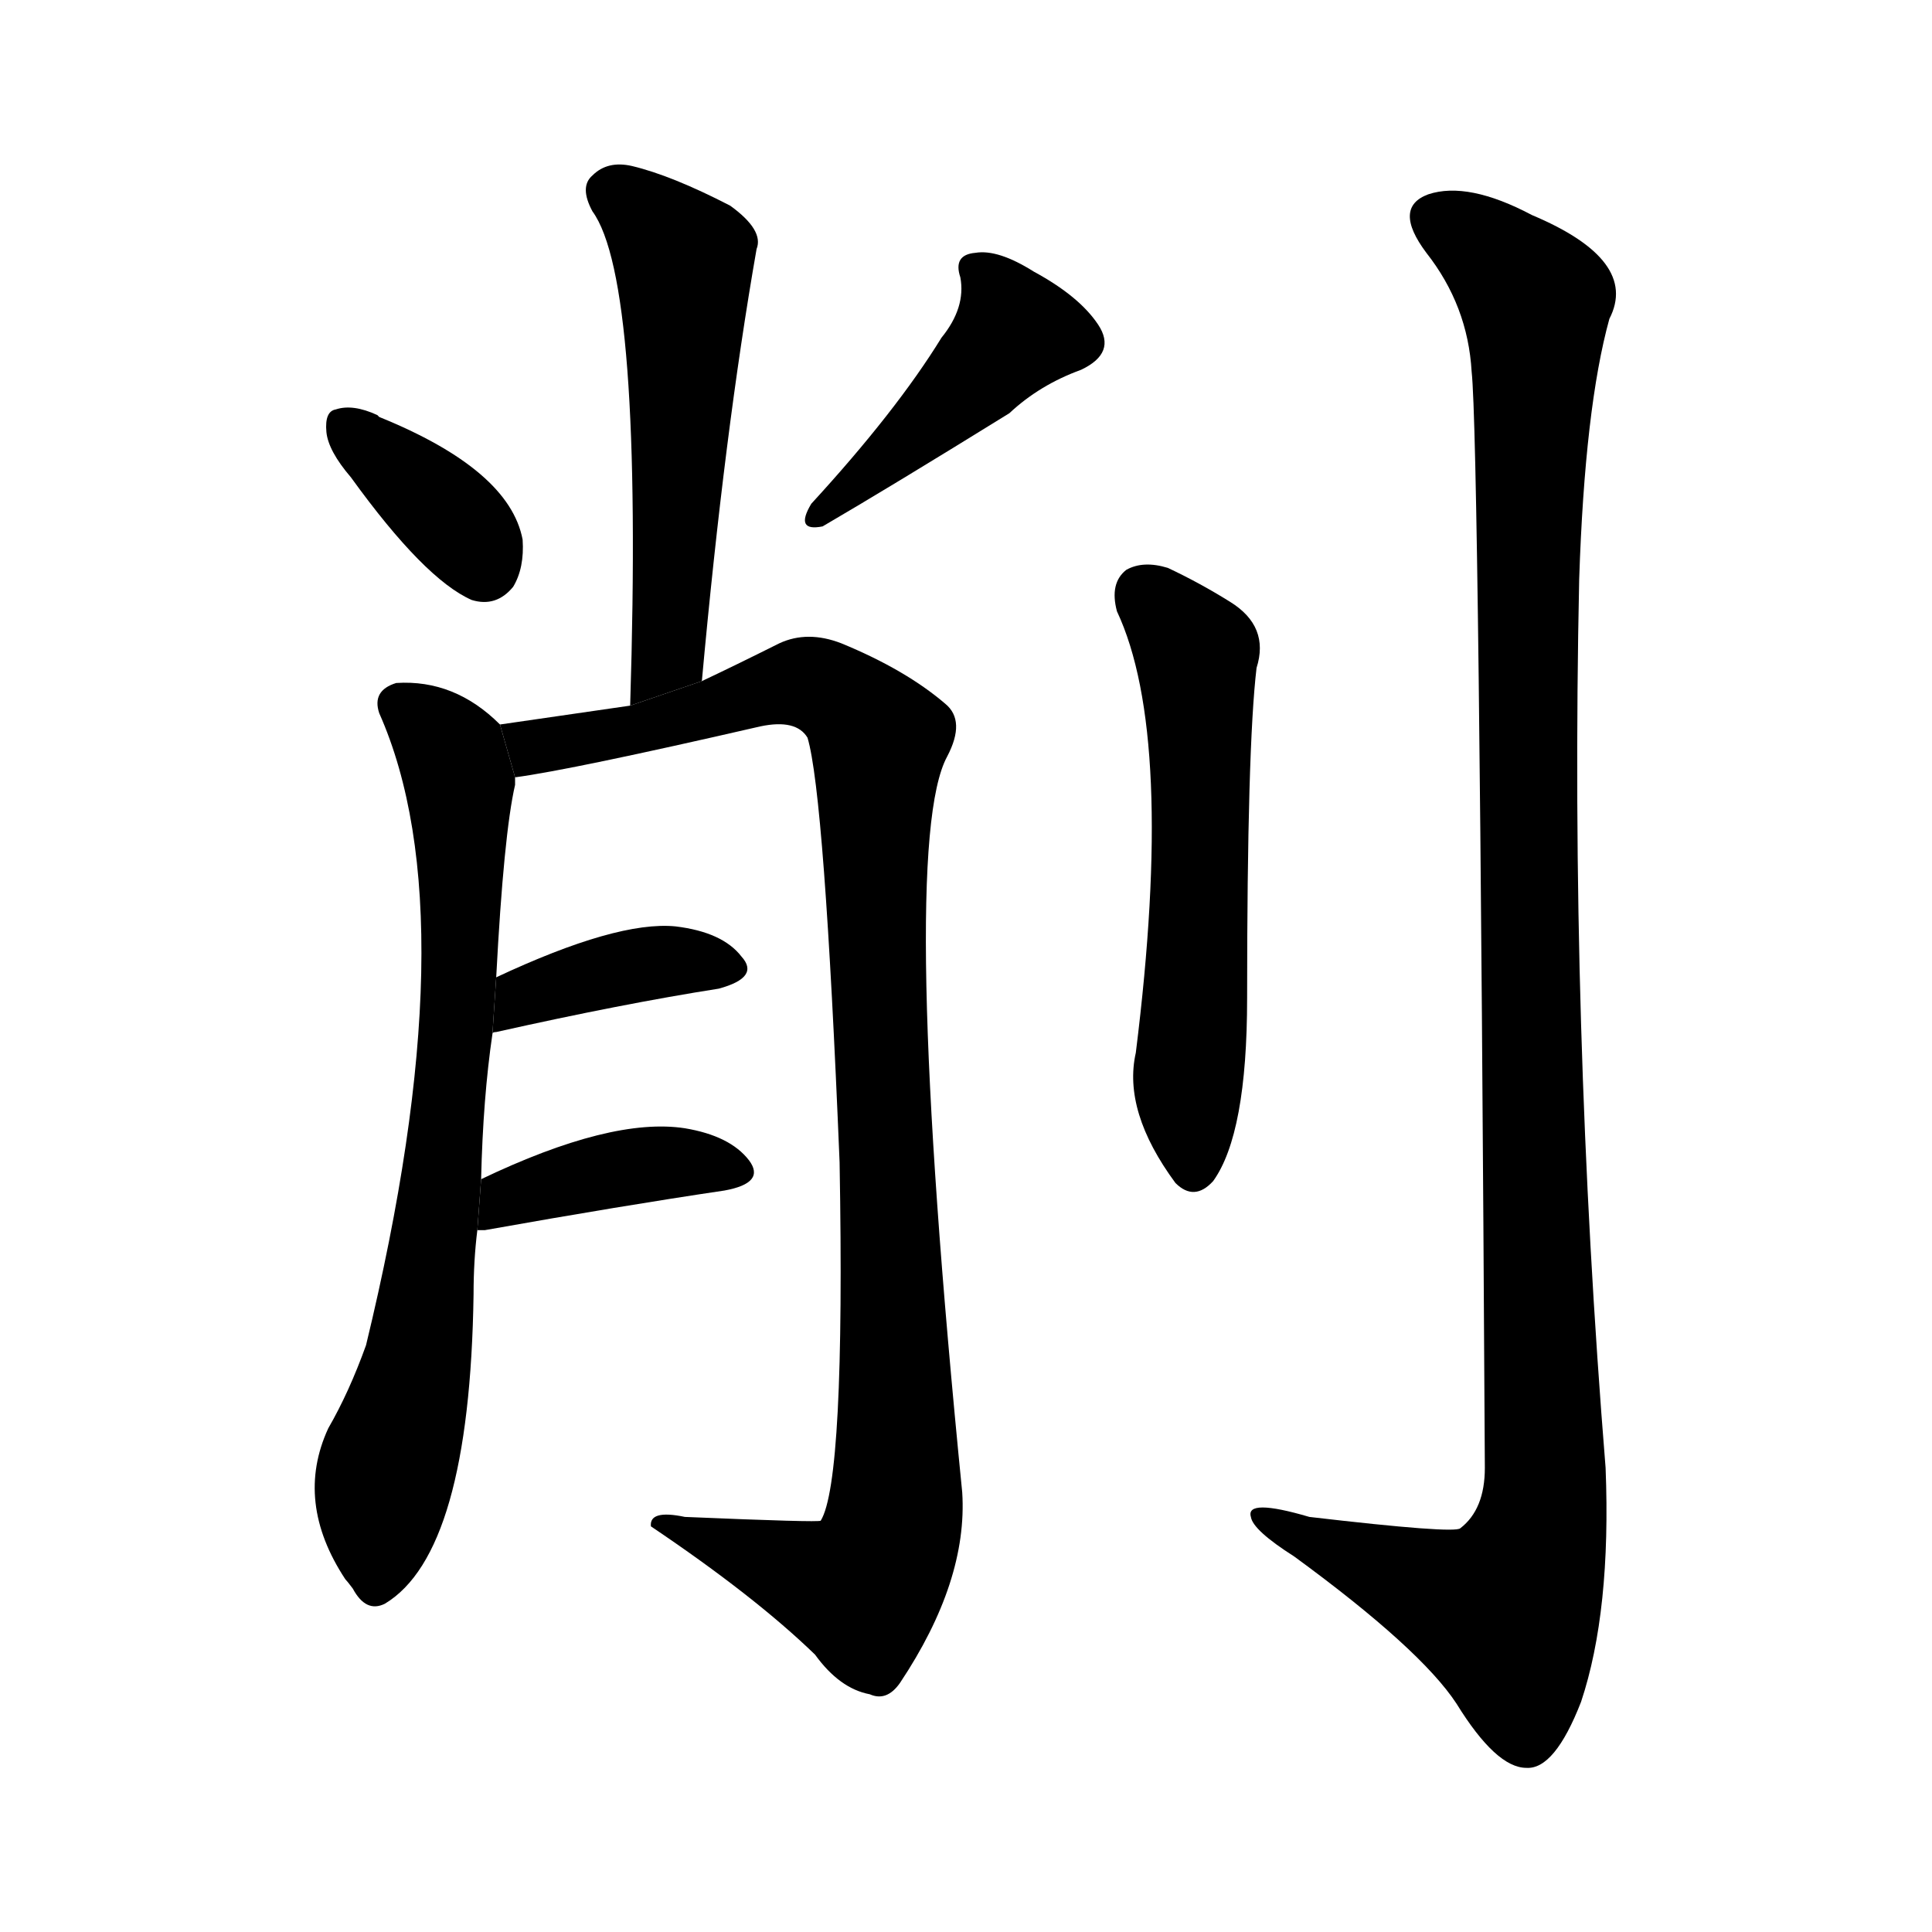 <svg version="1.1" width="64" height="64" viewBox="0 0 1024 1024" xmlns="http://www.w3.org/2000/svg">
<g transform="rotate(0,512,512) scale(1,-1) translate(0,-900)">
        <path d="M 372 539 Q 384 671 401 768 Q 405 778 387 791 Q 356 807 335 812 Q 322 815 314 807 Q 307 801 314 788 Q 341 751 334 526 L 372 539 Z"></path>
        <path d="M 186 647 Q 225 593 250 582 Q 263 578 272 589 Q 278 599 277 614 Q 270 651 201 679 L 200 680 Q 187 686 178 683 Q 172 682 173 671 Q 174 661 186 647 Z"></path>
        <path d="M 499 721 Q 475 682 430 633 Q 421 618 436 621 Q 472 642 535 681 Q 551 696 573 704 Q 592 713 582 728 Q 572 743 548 756 Q 529 768 517 766 Q 505 765 509 753 Q 512 737 499 721 Z"></path>
        <path d="M 255 275 Q 256 318 261 352 L 263 382 Q 267 458 273 484 Q 273 487 273 488 L 265 516 Q 241 540 210 538 Q 197 534 201 522 Q 249 414 194 187 Q 185 162 174 143 Q 156 104 183 63 Q 184 62 187 58 Q 194 45 204 50 Q 249 77 251 214 Q 251 232 253 248 L 255 275 Z"></path>
        <path d="M 273 488 Q 303 492 403 515 Q 422 519 428 509 Q 437 479 445 284 Q 448 115 435 94 Q 434 93 363 96 Q 344 100 345 91 Q 400 54 432 23 Q 445 5 461 2 Q 470 -2 477 8 Q 513 62 510 109 Q 476 451 502 499 Q 512 518 501 527 Q 480 545 446 559 Q 428 566 413 559 Q 389 547 372 539 L 334 526 Q 306 522 265 516 L 273 488 Z"></path>
        <path d="M 261 352 Q 261 353 263 353 Q 330 368 381 376 Q 403 382 393 393 Q 383 406 358 409 Q 327 412 263 382 L 261 352 Z"></path>
        <path d="M 253 248 Q 254 248 257 248 Q 330 261 384 269 Q 406 273 397 285 Q 387 298 363 302 Q 324 308 255 275 L 253 248 Z"></path>
        <path d="M 592 576 Q 623 510 602 342 Q 595 311 623 273 Q 633 263 643 274 Q 661 299 661 371 Q 661 504 666 546 Q 673 568 652 581 Q 636 591 619 599 Q 606 603 597 598 Q 588 591 592 576 Z"></path>
        <path d="M 780 703 Q 784 667 787 122 Q 787 100 774 90 Q 771 87 694 96 Q 660 106 663 96 Q 664 89 686 75 Q 753 26 772 -3 Q 793 -37 809 -37 Q 824 -38 838 -2 Q 854 46 851 122 Q 832 357 837 593 Q 840 684 853 731 Q 869 762 812 786 Q 778 804 757 797 Q 738 790 756 766 Q 778 738 780 703 Z"></path>
</g>
</svg>